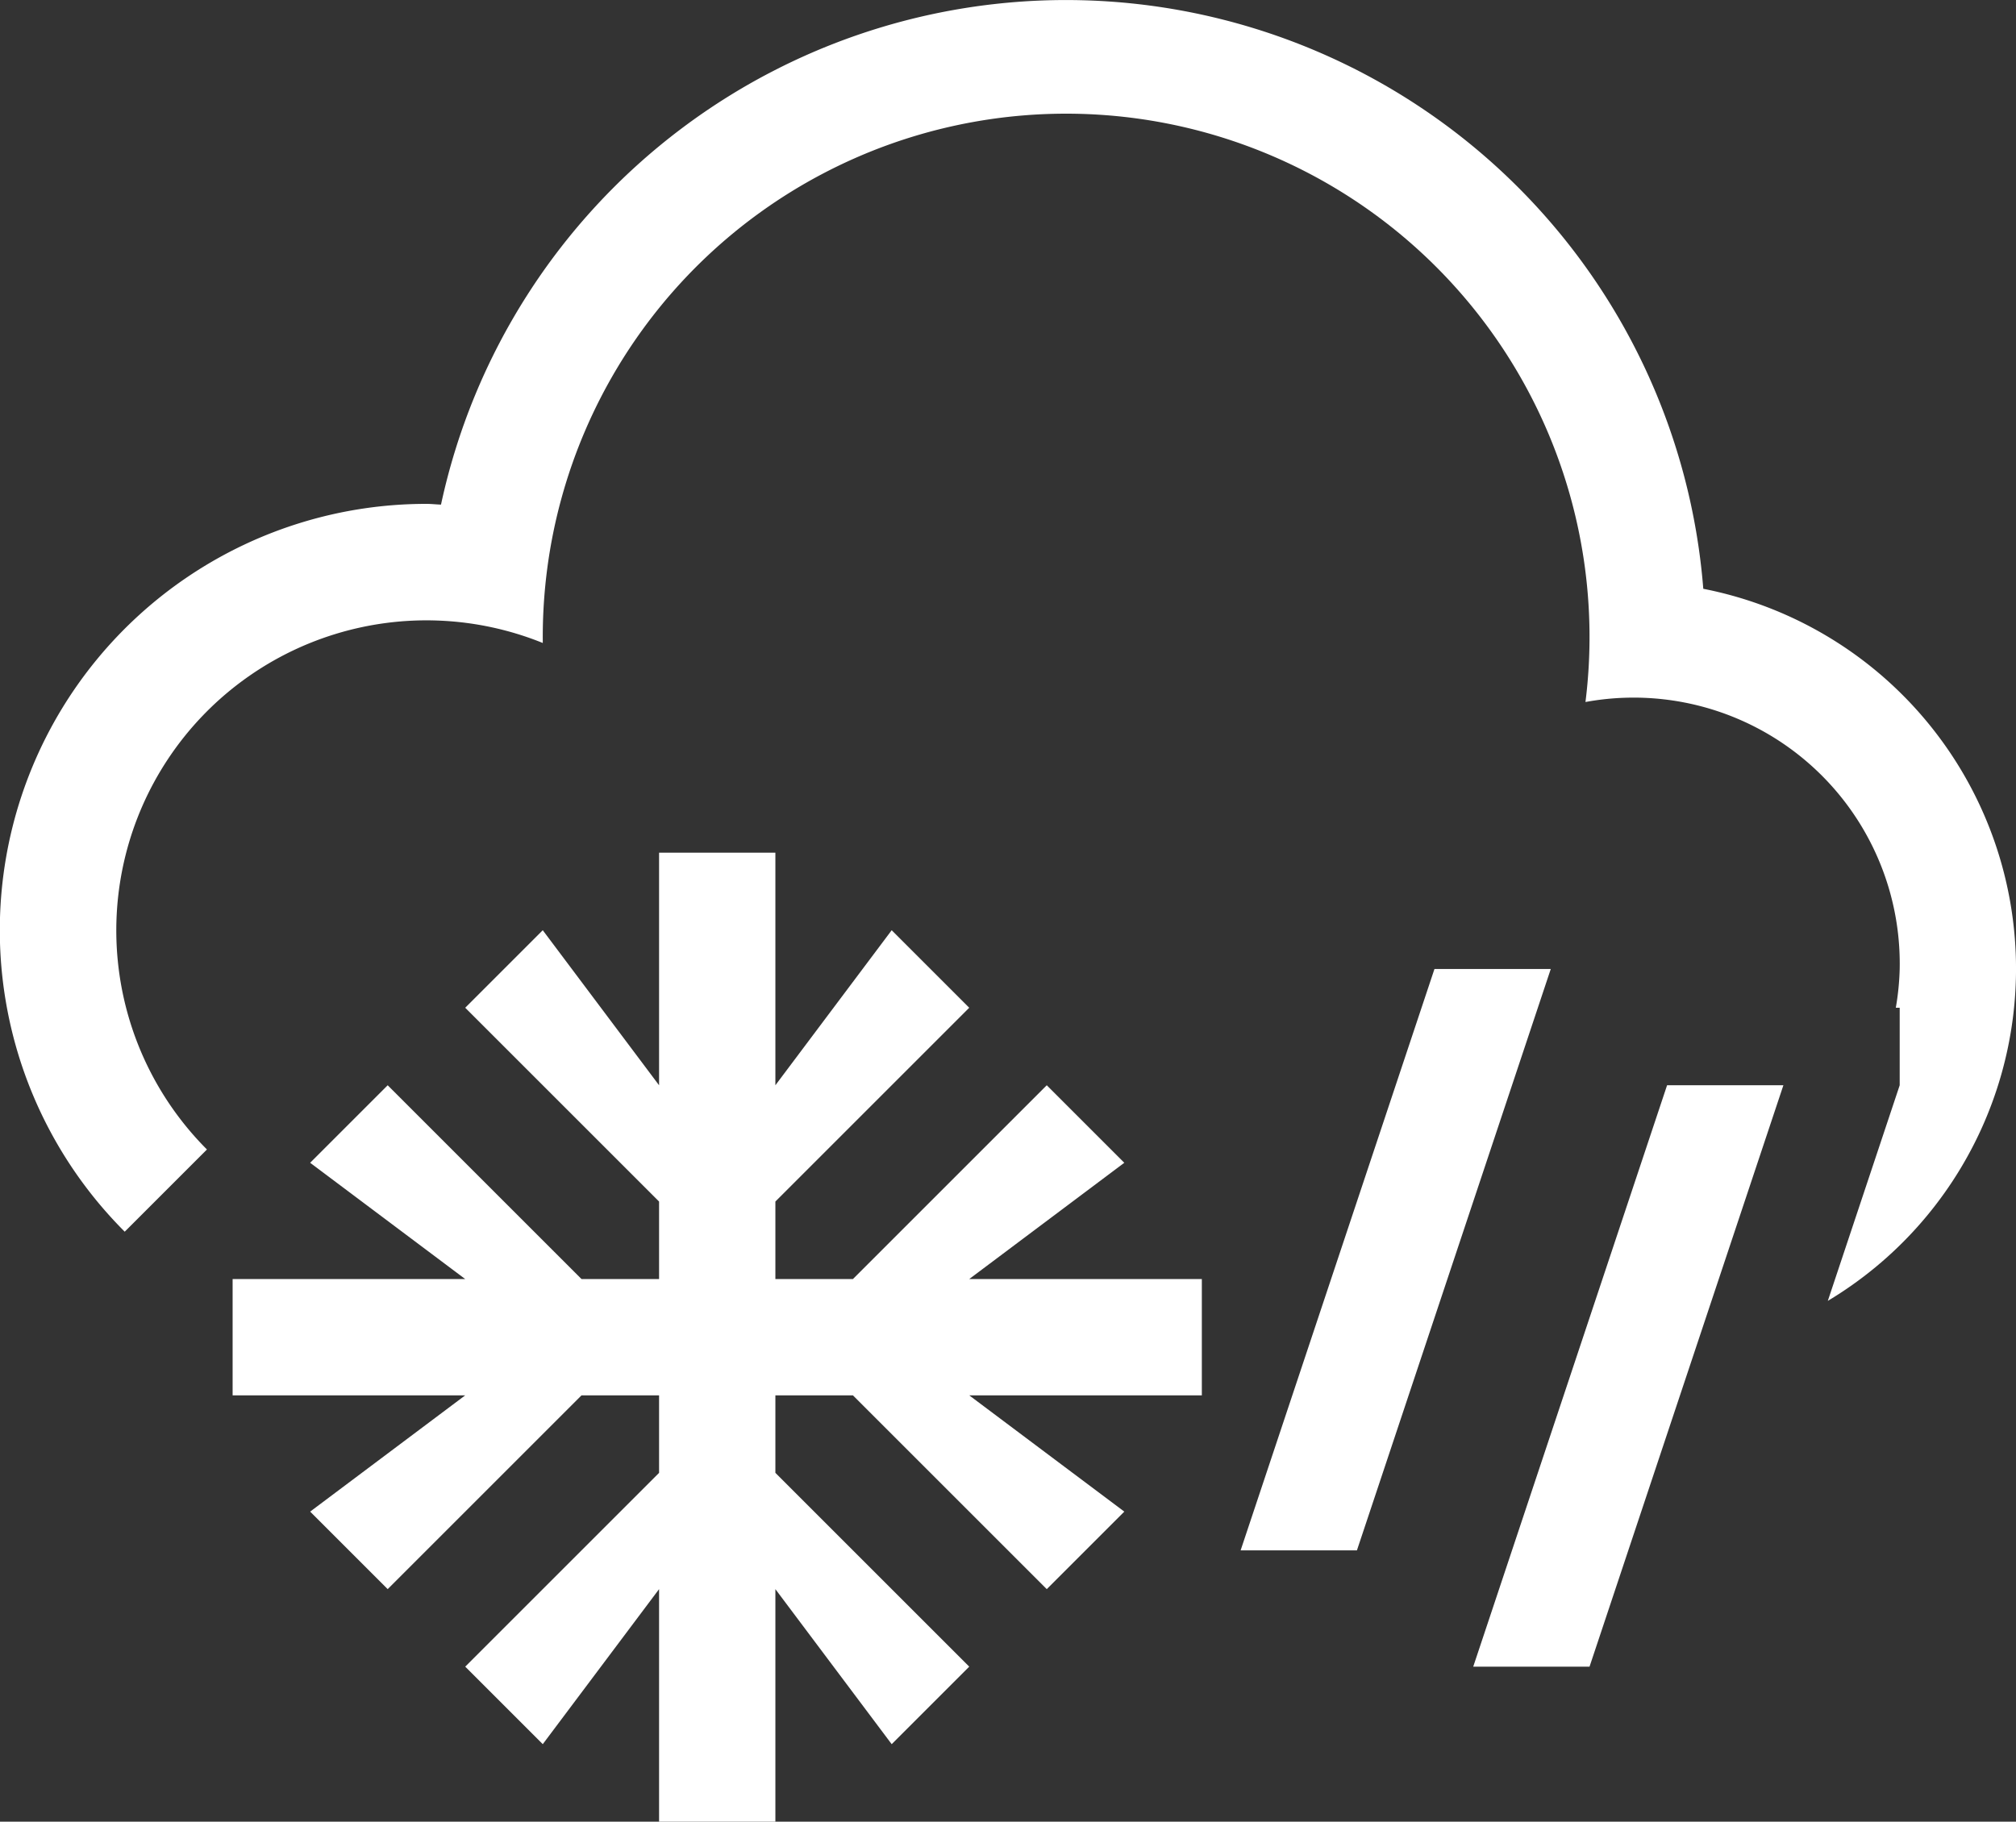 <svg xmlns="http://www.w3.org/2000/svg" width="52" height="47" viewBox="0 0 52 47">
  <rect x="0" y="0" width="52" height="47" fill="#333333" stroke="none"/>
  <defs>
    <style>
      .cls-1 {
        fill: #fff;
        fill-rule: evenodd;
      }
    </style>
  </defs>
  <path id="shower_snow" data-name="shower, snow" class="cls-1" d="M981.146,562.563L983,557v-2h-0.1a6.858,6.858,0,0,0,.1-1,6.864,6.864,0,0,0-8.105-6.888A13.5,13.5,0,1,0,948,545.5c0,0.03,0,.059,0,0.089a8,8,0,0,0-8.662,13.068l-2.121,2.121A11,11,0,0,1,945,542c0.127,0,.25.015,0.375,0.019a16.49,16.49,0,0,1,32.559,2.172A9.99,9.99,0,0,1,981.146,562.563ZM942,559l2-2,5,5h2v-2l-5-5,2-2,3,4v-6h3v6l3-4,2,2-5,5v2h2l5-5,2,2-4,3h6v3h-6l4,3-2,2-5-5h-2v2l5,5-2,2-3-4v6h-3v-6l-3,4-2-2,5-5v-2h-2l-5,5-2-2,4-3h-6v-3h6Zm32-5-5,15h-3l5-15h3Zm6,3-5,15h-3l5-15h3Z" transform="translate(-934 -529)"/>
</svg>

